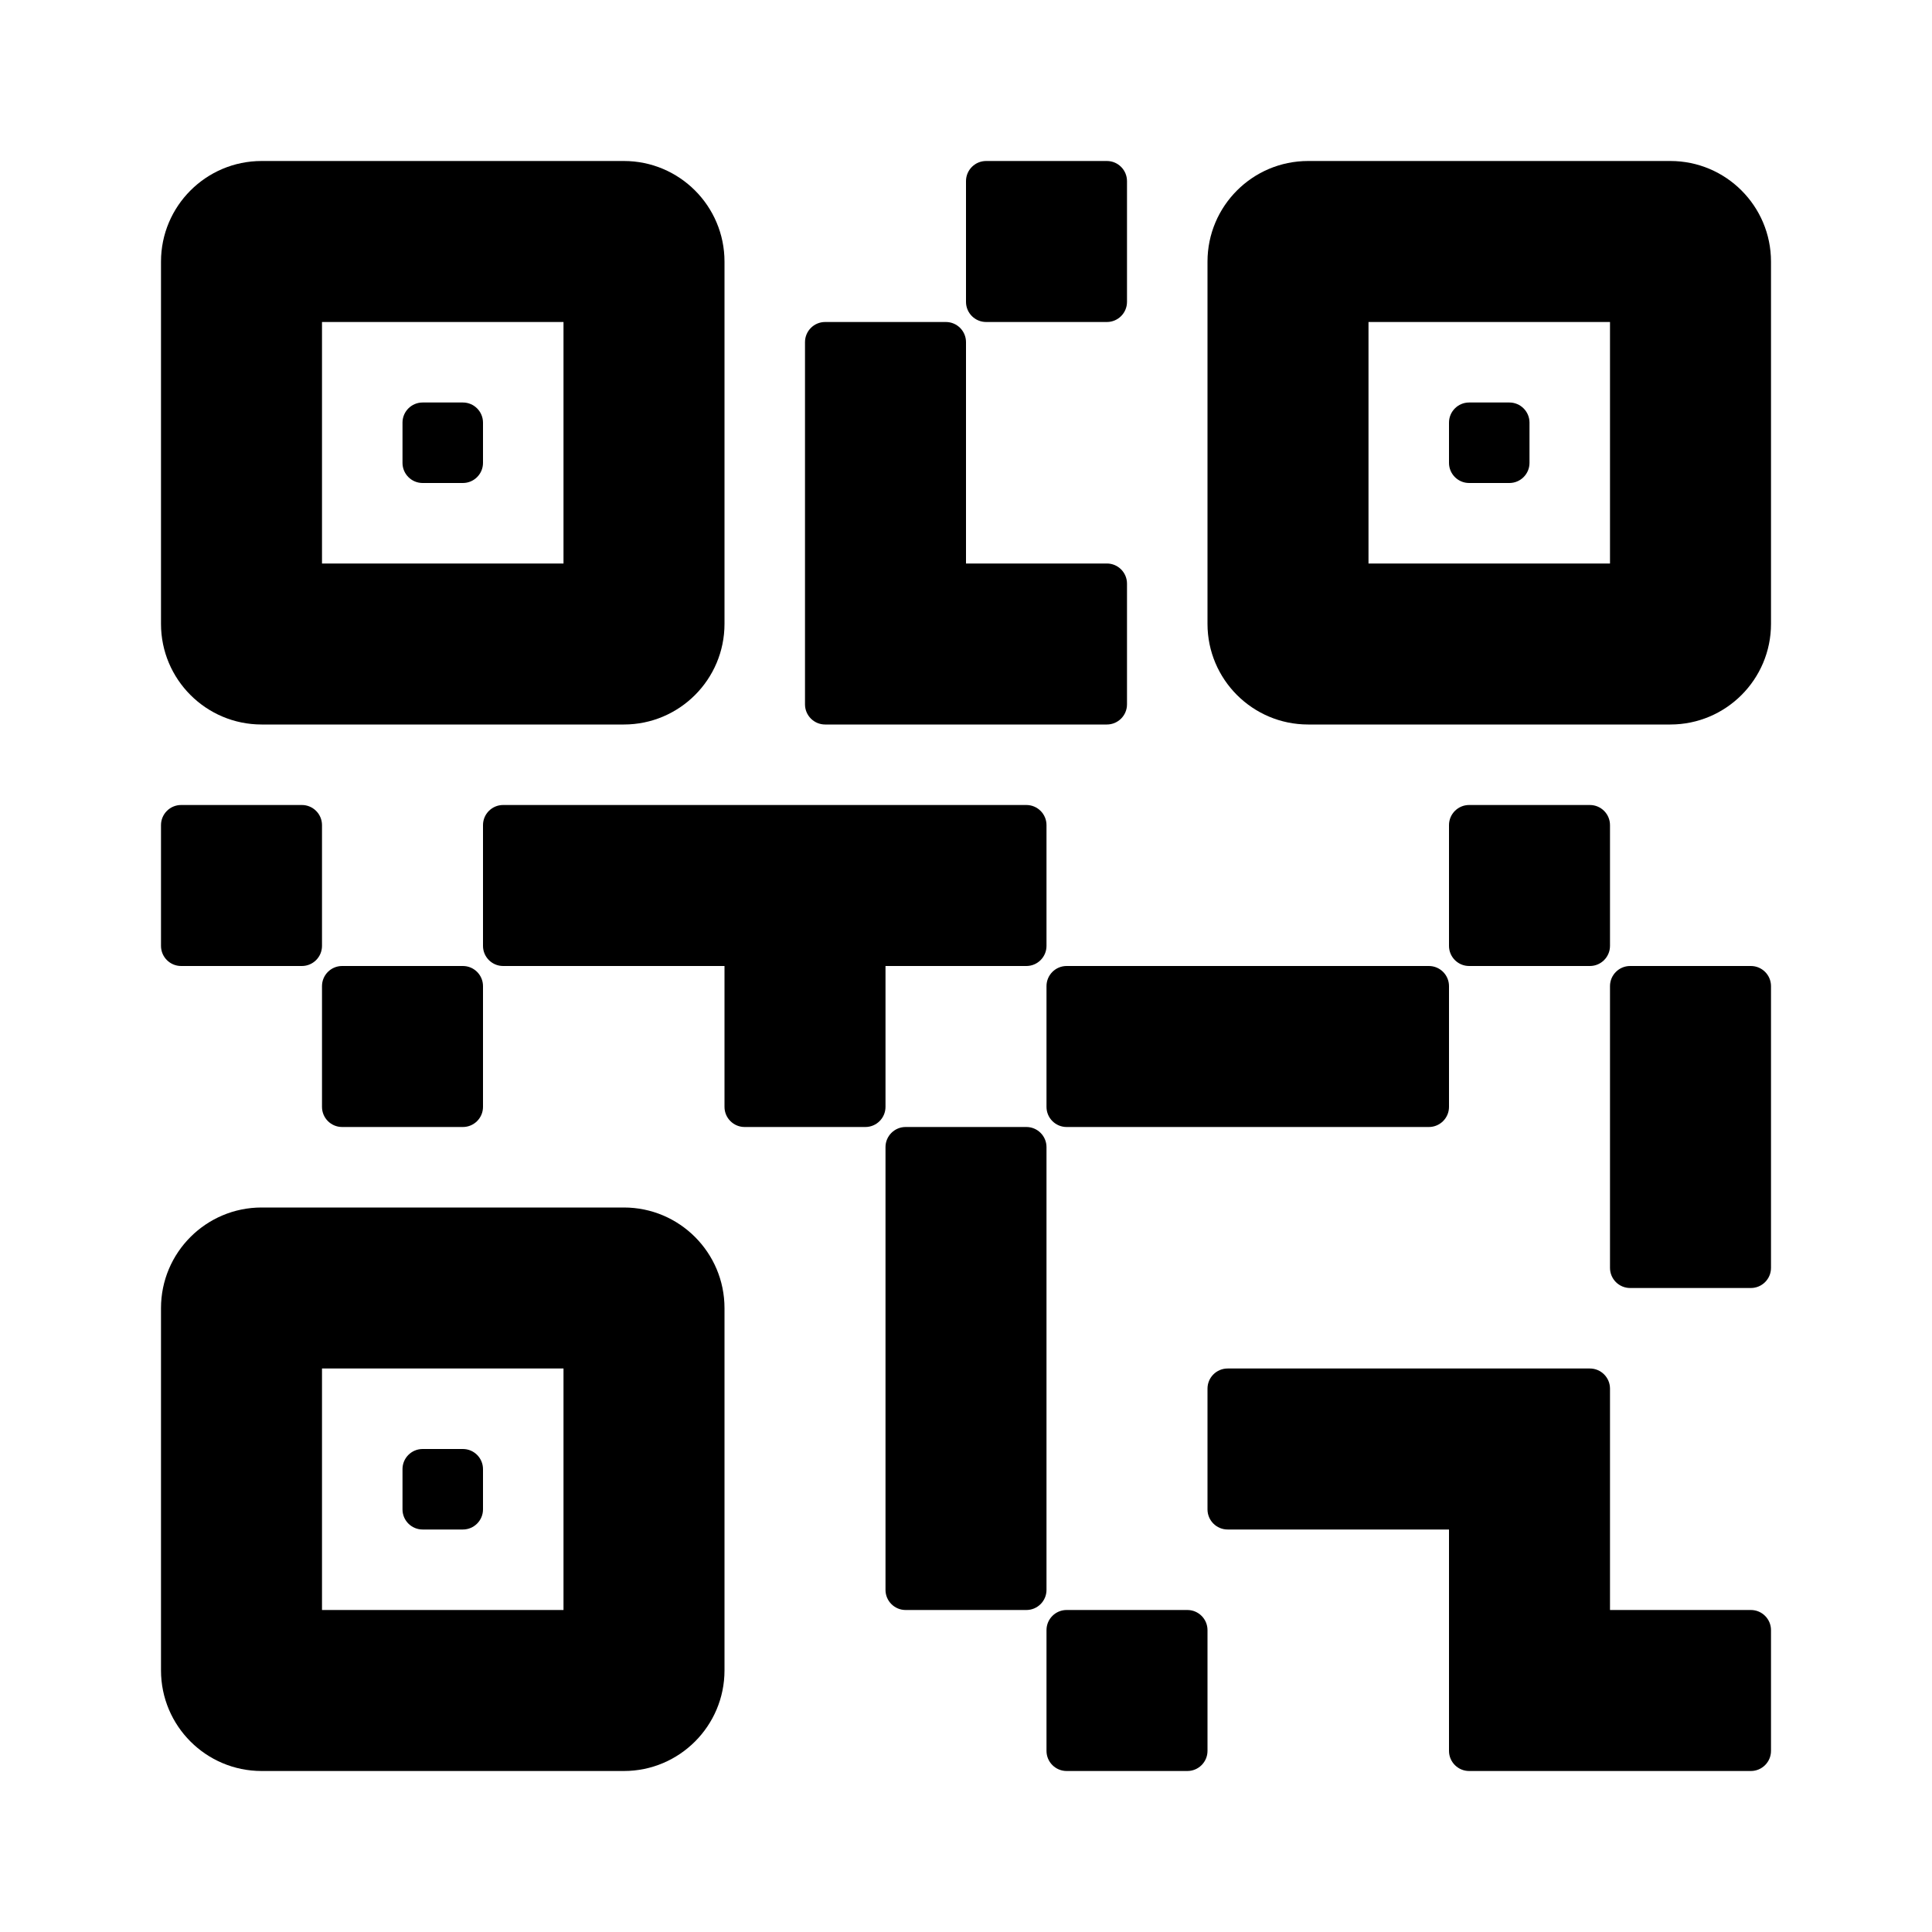 <svg width="24" height="24" viewBox="0 0 24 24" fill="none" xmlns="http://www.w3.org/2000/svg">
<path d="M5.25 5C5.112 5 5 5.112 5 5.25V5.75C5 5.888 5.112 6 5.25 6H5.75C5.888 6 6 5.888 6 5.75V5.25C6 5.112 5.888 5 5.75 5H5.25Z" fill="black"/>
<path fill-rule="evenodd" clip-rule="evenodd" d="M2 3.25C2 2.56 2.56 2 3.25 2H7.75C8.44 2 9 2.56 9 3.25V7.75C9 8.44 8.44 9 7.75 9H3.25C2.56 9 2 8.44 2 7.75V3.25ZM4 4V7H7V4H4Z" fill="black"/>
<path d="M5 18.25C5 18.112 5.112 18 5.25 18H5.75C5.888 18 6 18.112 6 18.25V18.75C6 18.888 5.888 19 5.75 19H5.25C5.112 19 5 18.888 5 18.75V18.25Z" fill="black"/>
<path fill-rule="evenodd" clip-rule="evenodd" d="M2 16.25C2 15.56 2.56 15 3.25 15H7.75C8.44 15 9 15.56 9 16.25V20.75C9 21.44 8.44 22 7.75 22H3.25C2.56 22 2 21.44 2 20.75V16.25ZM4 17V20H7V17H4Z" fill="black"/>
<path d="M18 5.25C18 5.112 18.112 5 18.25 5H18.75C18.888 5 19 5.112 19 5.25V5.75C19 5.888 18.888 6 18.75 6H18.25C18.112 6 18 5.888 18 5.75V5.25Z" fill="black"/>
<path fill-rule="evenodd" clip-rule="evenodd" d="M16.25 2C15.56 2 15 2.56 15 3.25V7.75C15 8.44 15.56 9 16.25 9H20.75C21.44 9 22 8.44 22 7.75V3.25C22 2.56 21.44 2 20.75 2H16.25ZM17 7V4H20V7H17Z" fill="black"/>
<path d="M13.25 12C13.112 12 13 12.112 13 12.25V13.75C13 13.888 13.112 14 13.25 14H17.75C17.888 14 18 13.888 18 13.75V12.25C18 12.112 17.888 12 17.75 12H13.25Z" fill="black"/>
<path d="M6 10.25C6 10.112 6.112 10 6.25 10H12.75C12.888 10 13 10.112 13 10.25V11.75C13 11.888 12.888 12 12.75 12H11V13.75C11 13.888 10.888 14 10.75 14H9.25C9.112 14 9 13.888 9 13.75V12H6.25C6.112 12 6 11.888 6 11.75V10.25Z" fill="black"/>
<path d="M2.25 10C2.112 10 2 10.112 2 10.25V11.75C2 11.888 2.112 12 2.25 12H3.75C3.888 12 4 11.888 4 11.75V10.25C4 10.112 3.888 10 3.75 10H2.25Z" fill="black"/>
<path d="M18 10.25C18 10.112 18.112 10 18.25 10H19.75C19.888 10 20 10.112 20 10.25V11.75C20 11.888 19.888 12 19.75 12H18.25C18.112 12 18 11.888 18 11.75V10.25Z" fill="black"/>
<path d="M15.25 17C15.112 17 15 17.112 15 17.25V18.75C15 18.888 15.112 19 15.25 19H18V21.75C18 21.888 18.112 22 18.25 22H21.75C21.888 22 22 21.888 22 21.75V20.25C22 20.112 21.888 20 21.75 20H20V17.25C20 17.112 19.888 17 19.75 17H15.25Z" fill="black"/>
<path d="M20.25 12C20.112 12 20 12.112 20 12.25V15.75C20 15.888 20.112 16 20.25 16H21.75C21.888 16 22 15.888 22 15.75V12.25C22 12.112 21.888 12 21.75 12H20.25Z" fill="black"/>
<path d="M12 2.25C12 2.112 12.112 2 12.25 2H13.75C13.888 2 14 2.112 14 2.25V3.75C14 3.888 13.888 4 13.75 4H12.25C12.112 4 12 3.888 12 3.75V2.25Z" fill="black"/>
<path d="M12 4.25V7H13.75C13.888 7 14 7.112 14 7.25V8.75C14 8.888 13.888 9 13.75 9H10.25C10.112 9 10 8.888 10 8.75V4.25C10 4.112 10.112 4 10.25 4H11.75C11.888 4 12 4.112 12 4.25Z" fill="black"/>
<path d="M4.25 12C4.112 12 4 12.112 4 12.25V13.75C4 13.888 4.112 14 4.25 14H5.75C5.888 14 6 13.888 6 13.75V12.25C6 12.112 5.888 12 5.75 12H4.25Z" fill="black"/>
<path d="M13 20.25C13 20.112 13.112 20 13.25 20H14.75C14.888 20 15 20.112 15 20.25V21.75C15 21.888 14.888 22 14.75 22H13.25C13.112 22 13 21.888 13 21.75V20.25Z" fill="black"/>
<path d="M11.25 14C11.112 14 11 14.112 11 14.25V19.75C11 19.888 11.112 20 11.25 20H12.75C12.888 20 13 19.888 13 19.75V14.25C13 14.112 12.888 14 12.75 14H11.25Z" fill="black"/>
</svg>
